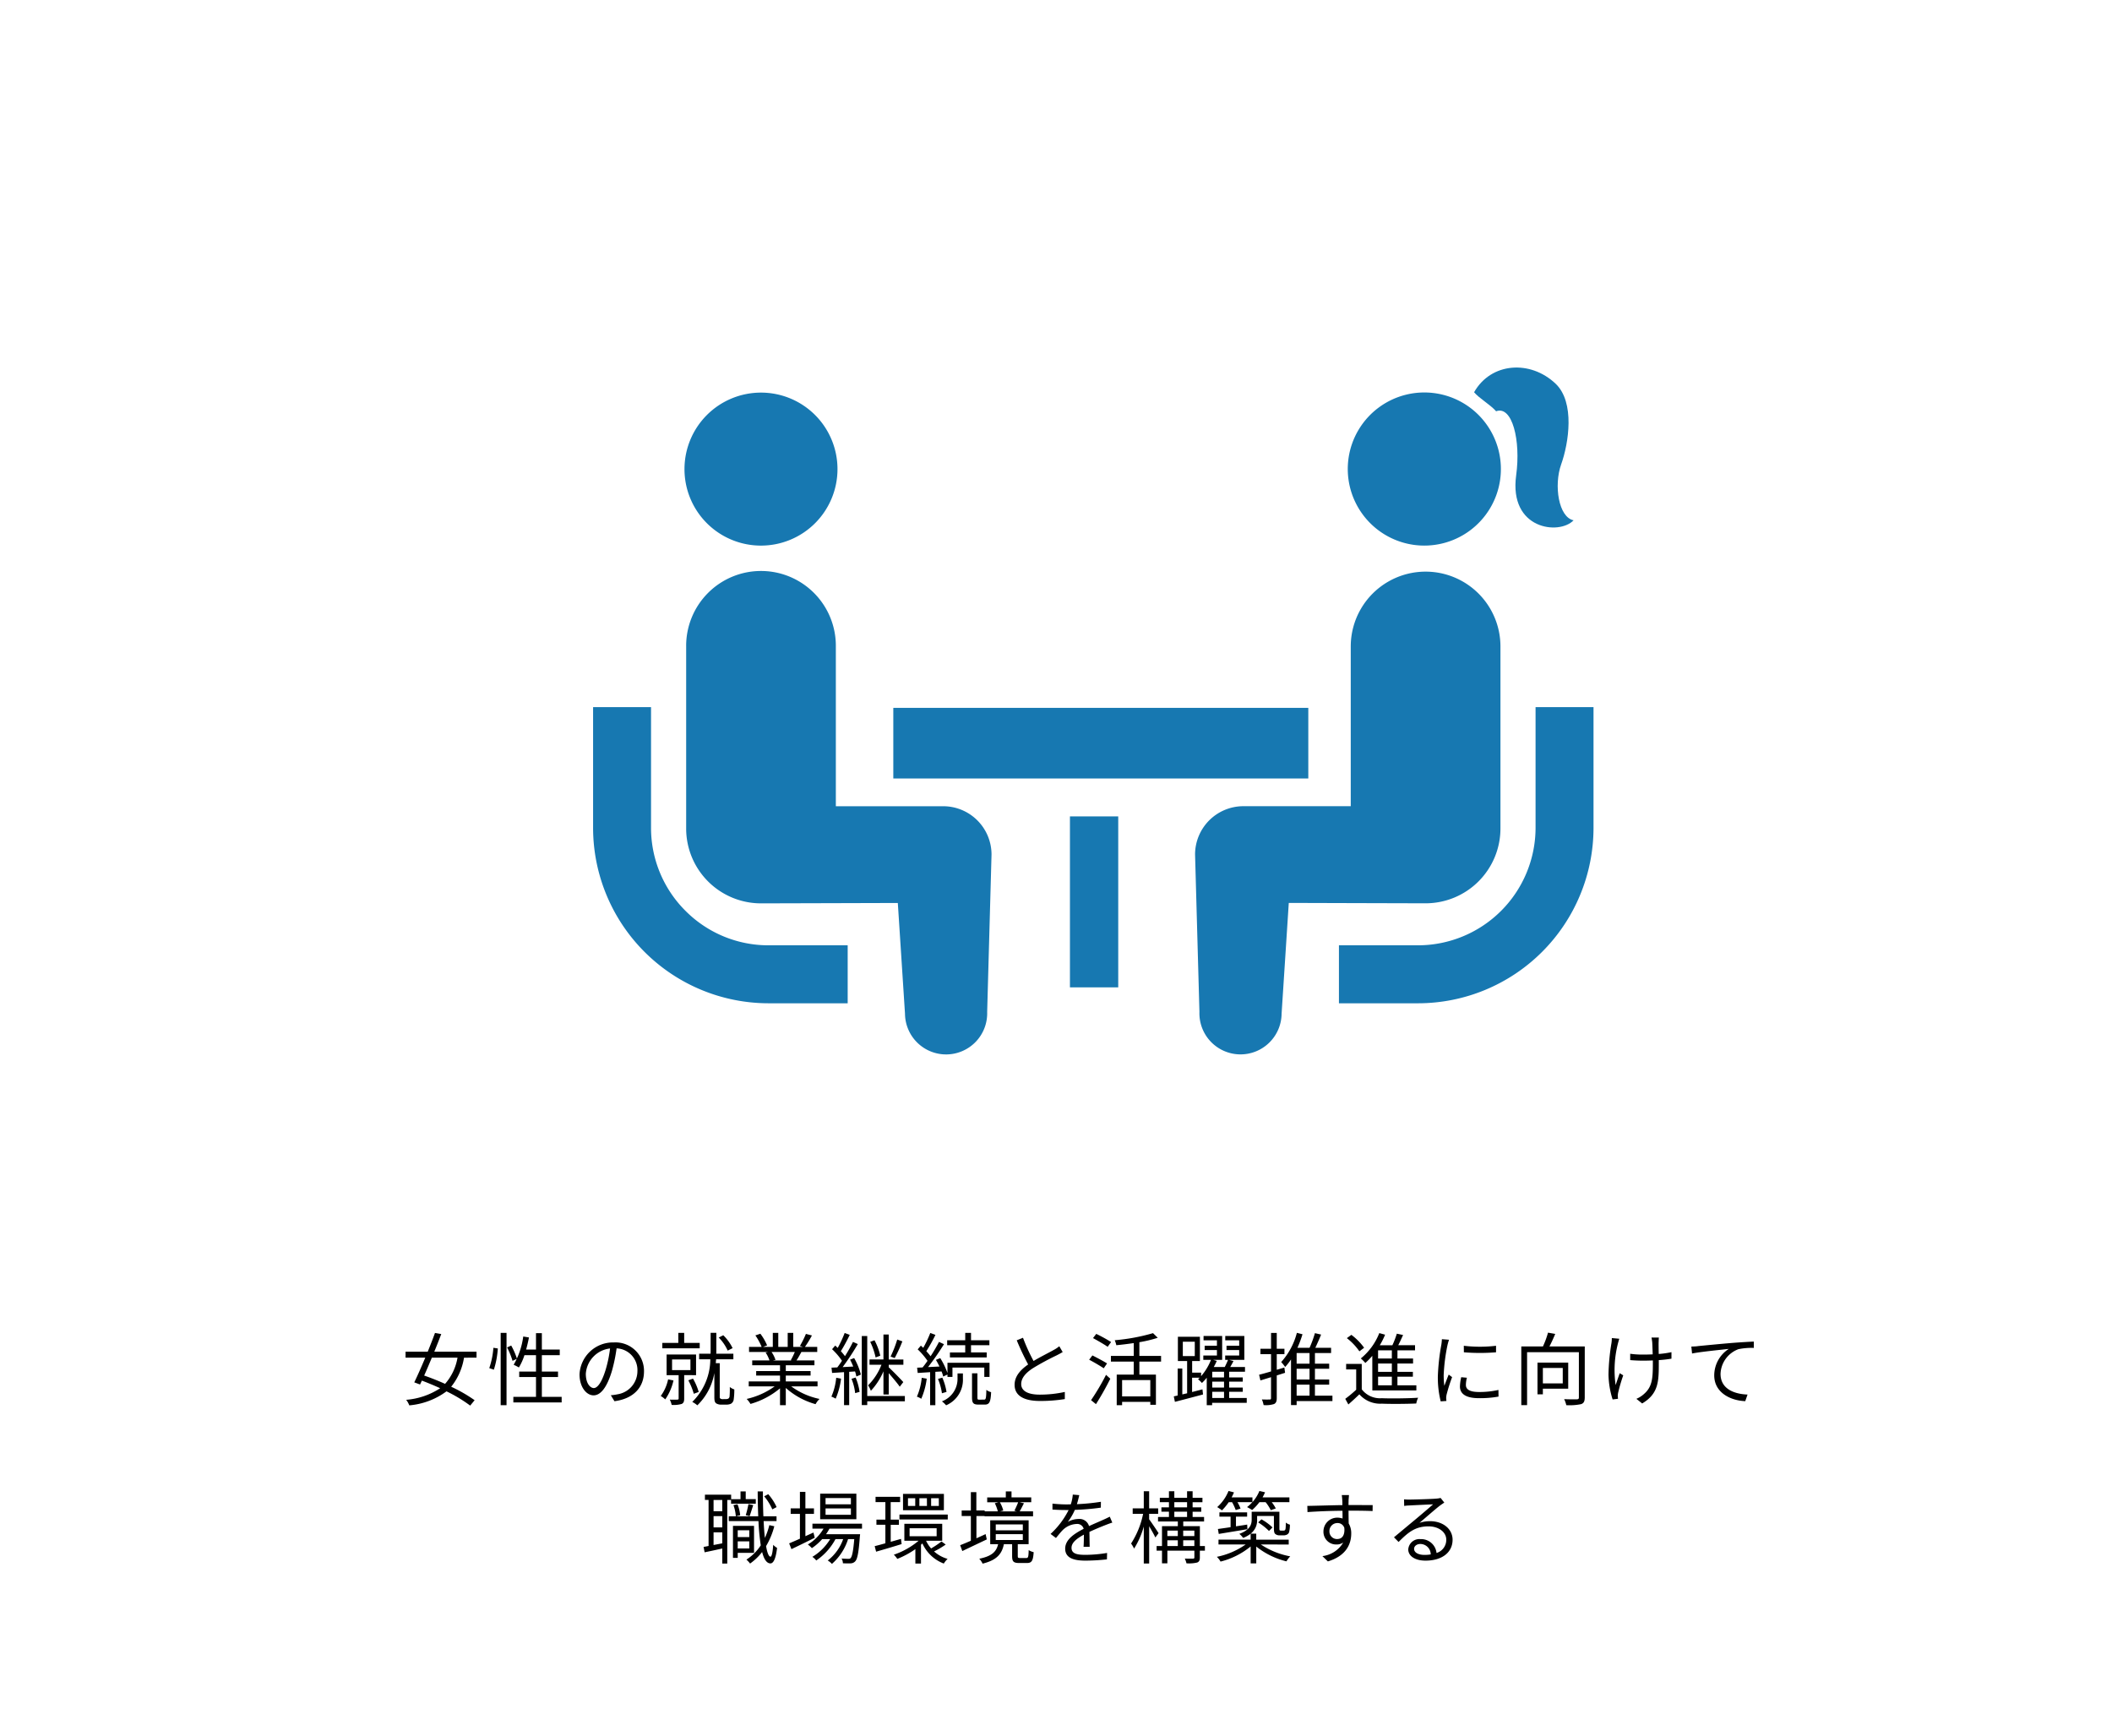 <svg xmlns="http://www.w3.org/2000/svg" width="320" height="263" viewBox="0 0 320 263">
  <g id="グループ_961" data-name="グループ 961" transform="translate(-120 -1347)">
    <rect id="長方形_135" data-name="長方形 135" width="320" height="263" transform="translate(120 1347)" fill="#fff"/>
    <path id="パス_12484" data-name="パス 12484" d="M47.32,7.712a8.041,8.041,0,0,1-1.884,3.972c-1.068-.48-2.16-.912-3.168-1.26.372-.828.768-1.764,1.164-2.712Zm2.88,0v-.9H43.8c.384-.936.744-1.848,1.056-2.676l-.948-.168c-.312.864-.7,1.848-1.1,2.844h-3.36v.9h2.988c-.588,1.4-1.188,2.76-1.668,3.744l.876.324c.084-.18.18-.384.276-.588.9.336,1.848.732,2.772,1.152A10.96,10.96,0,0,1,39.544,14.1a3.2,3.2,0,0,1,.468.84,11.051,11.051,0,0,0,5.64-2.124,22.153,22.153,0,0,1,3.588,2.16l.672-.816a22.413,22.413,0,0,0-3.552-2.04,9.392,9.392,0,0,0,1.944-4.4Zm2.628,1.824a13.383,13.383,0,0,0,.6-3.216l-.672-.1A12.125,12.125,0,0,1,52.132,9.3Zm1.032,5.376h.888V3.956H53.86Zm.972-8.748A11.944,11.944,0,0,1,55.66,8.2l.672-.324a11.332,11.332,0,0,0-.876-2ZM60.1,13.652v-3h2.448V9.824H60.1V7.34h2.712V6.488H60.1V4h-.888V6.488h-1.5c.168-.588.312-1.212.432-1.836l-.864-.144a11.683,11.683,0,0,1-1.452,4.284,7,7,0,0,1,.792.408,8.653,8.653,0,0,0,.84-1.86h1.752V9.824H56.668v.828h2.544v3H55.78V14.5H63.1v-.852Zm7.872-1.332c-.516,0-1.212-.66-1.212-2.16a4.143,4.143,0,0,1,3.672-3.84,19.173,19.173,0,0,1-.66,3.2C69.16,11.528,68.5,12.32,67.972,12.32ZM71.1,14.312c2.832-.372,4.476-2.04,4.476-4.536a4.314,4.314,0,0,0-4.56-4.368,5.075,5.075,0,0,0-5.208,4.836c0,1.956,1.068,3.18,2.124,3.18,1.1,0,2.052-1.26,2.784-3.7a25.114,25.114,0,0,0,.708-3.42,3.294,3.294,0,0,1,3.156,3.444,3.562,3.562,0,0,1-3.012,3.516,7.448,7.448,0,0,1-1.02.144Zm17.9-8.04a6.921,6.921,0,0,0-1.416-1.956l-.684.348a6.715,6.715,0,0,1,1.356,1.98ZM84.016,5.48H81.664V3.956h-.888V5.48H78.352V6.3h5.664ZM79.228,11a6.461,6.461,0,0,1-1.116,2.52,3.782,3.782,0,0,1,.684.516,8.173,8.173,0,0,0,1.248-2.868Zm.6-3.012h2.784V9.6H79.828Zm3.636,2.376V7.232H79v3.132h1.824v3.528c0,.132-.048.168-.192.18s-.612.012-1.152,0a3.218,3.218,0,0,1,.288.8,4.424,4.424,0,0,0,1.512-.144c.312-.144.384-.4.384-.828v-3.54Zm.4,2.544A8.858,8.858,0,0,0,83,10.892l-.708.252a10.264,10.264,0,0,1,.828,2.04ZM87.484,14a.543.543,0,0,1-.324-.084.237.237,0,0,1-.108-.228V8.552h-.6c.012-.2.036-.4.048-.588h2.616V7.112H86.524c.012-.228.012-.444.012-.66v-2.5h-.864V6.464c0,.2,0,.42-.012.648H83.932v.852h1.692a9.107,9.107,0,0,1-2.736,6.456,3.58,3.58,0,0,1,.768.516,8.9,8.9,0,0,0,2.58-4.9v3.612c0,.612.06.8.264.984a1.431,1.431,0,0,0,.78.2h.756a1.775,1.775,0,0,0,.708-.132.9.9,0,0,0,.408-.552,10.1,10.1,0,0,0,.108-1.62,2.107,2.107,0,0,1-.684-.372,14.19,14.19,0,0,1-.036,1.452.456.456,0,0,1-.192.312.821.821,0,0,1-.372.072ZM98.428,6.848A10.971,10.971,0,0,1,97.816,8.1l.12.036h-2.82l.384-.084a4.663,4.663,0,0,0-.6-1.2Zm3.444,5.22v-.756H97.06v-.888h3.756V9.74H97.06V8.864H101.4V8.132H98.68c.24-.36.5-.828.744-1.284h2.4V6.08h-1.86a16.778,16.778,0,0,0,1.056-1.728l-.912-.24A13.615,13.615,0,0,1,99.2,5.936l.444.144H98.188V3.956h-.84V6.08H95.92V3.956h-.828V6.08H93.616l.612-.228a8.271,8.271,0,0,0-1.02-1.764l-.756.252A9.354,9.354,0,0,1,93.4,6.08H91.492v.768H94.42L94,6.932a5.039,5.039,0,0,1,.588,1.2H91.972v.732h4.212V9.74H92.572v.684h3.612v.888h-4.74v.756h3.924a11.565,11.565,0,0,1-4.236,1.9,3.822,3.822,0,0,1,.576.756,12.059,12.059,0,0,0,4.476-2.364v2.556h.876V12.3a11.328,11.328,0,0,0,4.512,2.46,3.209,3.209,0,0,1,.6-.792,10.979,10.979,0,0,1-4.284-1.9Zm12.072-7.1a17.458,17.458,0,0,1-1.008,2.58l.624.228a23.07,23.07,0,0,0,1.164-2.532Zm-2.568,2.448a9.27,9.27,0,0,0-.876-2.34l-.648.24a10.467,10.467,0,0,1,.816,2.364Zm.48,5.88h.8V10.064c.588.672,1.368,1.6,1.668,2.052l.54-.7c-.312-.36-1.68-1.764-2.208-2.244V8.792h2.22v-.8h-2.22V4.208h-.8v3.78h-2.112v.8h1.812a9.071,9.071,0,0,1-2.028,3.12,3.585,3.585,0,0,1,.42.828,10.038,10.038,0,0,0,1.908-2.952ZM104.7,10.76a9.371,9.371,0,0,1-.732,2.856,3.6,3.6,0,0,1,.648.312,10.911,10.911,0,0,0,.816-3.036Zm2.316.156a8.03,8.03,0,0,1,.552,2.172l.672-.192a8.729,8.729,0,0,0-.6-2.172Zm-.216-2.9c.168.324.336.684.48,1.044l-1.608.084a36.573,36.573,0,0,0,2.3-3.492l-.732-.324a24.529,24.529,0,0,1-1.212,2.16,9.8,9.8,0,0,0-.624-.756,26.026,26.026,0,0,0,1.344-2.472l-.768-.288a17.338,17.338,0,0,1-1.056,2.268c-.12-.12-.252-.252-.372-.36l-.48.552a10.413,10.413,0,0,1,1.5,1.752c-.24.372-.48.708-.708,1.008-.312.012-.612.024-.876.036l.084.8c.54-.036,1.152-.072,1.812-.12v5h.78V9.86l.888-.06a5.3,5.3,0,0,1,.2.768l.684-.288a10.028,10.028,0,0,0-1.02-2.508Zm8.3,5.508h-5.7V4.436h-.828V14.9h.828v-.576h5.7Zm9.144-6.6h-2.316v.756H127.5V6.92h-2.376V5.828h2.784V5.072h-2.784V3.956h-.876V5.072h-2.736v.756h2.736Zm-6.588,3.84a9.371,9.371,0,0,1-.732,2.856,3.067,3.067,0,0,1,.66.324,10.986,10.986,0,0,0,.828-3.048Zm3-.96a4.069,4.069,0,0,1,.252.768l.648-.3v.36h.756V9.212h4.824v1.416h.792V8.492h-6.372V10.04a11.375,11.375,0,0,0-1.092-2.256l-.66.264a11.429,11.429,0,0,1,.54,1.008l-1.728.084a39.822,39.822,0,0,0,2.412-3.468l-.756-.348A24.8,24.8,0,0,1,119,7.5a8.5,8.5,0,0,0-.648-.768,22.652,22.652,0,0,0,1.38-2.472l-.78-.288a17.334,17.334,0,0,1-1.068,2.256c-.12-.12-.24-.228-.36-.336l-.48.564a10.835,10.835,0,0,1,1.488,1.74c-.252.36-.5.7-.744,1l-.828.036.084.8,1.884-.12v5h.792V9.86Zm.756,3.1a8.833,8.833,0,0,0-.636-2.16l-.66.192a8.367,8.367,0,0,1,.6,2.172Zm1.668-2.064a3.631,3.631,0,0,1-2.364,3.492,4.388,4.388,0,0,1,.636.6,4.2,4.2,0,0,0,2.544-4.08V10.1h-.816Zm3.288,3.24c-.24,0-.276-.048-.276-.348V10.088h-.816v3.636c0,.864.192,1.1.984,1.1h.96c.672,0,.888-.384.948-1.884a1.915,1.915,0,0,1-.72-.348c-.024,1.284-.084,1.476-.324,1.476ZM138.5,5.984a4.769,4.769,0,0,1-.852.564c-.648.372-1.932,1-3.048,1.668A27.3,27.3,0,0,1,133,4.7l-.948.384a39.385,39.385,0,0,0,1.728,3.66c-1.272.888-2.052,1.86-2.052,3.084,0,1.776,1.62,2.448,3.852,2.448a23.322,23.322,0,0,0,3.756-.288v-1.08a17.5,17.5,0,0,1-3.8.408c-1.872,0-2.808-.612-2.808-1.6,0-.9.66-1.68,1.764-2.4A40.031,40.031,0,0,1,138.1,7.364c.348-.18.648-.336.912-.5Zm7.848-.636A21.928,21.928,0,0,0,144.1,4.112l-.492.636c.732.4,1.728.972,2.22,1.32Zm-.612,3.24c-.528-.336-1.524-.864-2.22-1.212l-.492.648c.732.384,1.716.96,2.208,1.3Zm-1.68,6.168a43.538,43.538,0,0,0,2.172-3.852l-.648-.588a34.655,34.655,0,0,1-2.268,3.84Zm8.232-1.176h-4.272V11.108h4.272Zm1.632-5.268V7.448h-3.288V5.372a19.38,19.38,0,0,0,2.784-.672L152.7,4A29.51,29.51,0,0,1,146.9,5.072a4.257,4.257,0,0,1,.24.756c.852-.084,1.764-.192,2.64-.324V7.448H146.32v.864h3.456V10.28H147.2v4.632h.816v-.5h4.272v.444h.852V10.28h-2.508V8.312Zm7.752,4.572h1.788v.936h-1.788Zm1.788-2.172h-1.788V9.848h1.788Zm0,1.536h-1.788v-.9h1.788ZM157.216,5.3h1.812V7.472h-1.812Zm9.684,8.52h-2.664v-.936H166.3v-.636h-2.064v-.9H166.3v-.636h-2.064V9.848h2.4v-.72H164.4c.168-.288.336-.6.492-.9l-.648-.18h2.292V4.424h-2.892v.66h2.112V5.9h-1.92v.66h1.92v.828h-2.124v.66h.432c-.12.312-.312.72-.492,1.08h-1.668a9.384,9.384,0,0,0,.456-.924l-.54-.156h1.356V4.424h-2.82v.66h2.028V5.9h-1.86v.66h1.86v.828h-2.064v.66h1.164a8.64,8.64,0,0,1-1.5,2.472V9.98h-1.356V8.228h1.176V4.544h-3.336V8.228h1.4v4.884l-.732.168V9.356h-.7v4.092l-.588.132.168.828c1.176-.3,2.76-.72,4.26-1.116l-.084-.78c-.528.144-1.056.276-1.572.408V10.748h1.152c-.084.084-.168.168-.252.24a3.768,3.768,0,0,1,.588.564,6.785,6.785,0,0,0,.732-.8v4.164h.816v-.36H166.9Zm5.7-4.608-1.152.336V7.184h1.164V6.368h-1.164v-2.4h-.864v2.4h-1.608v.816h1.608V9.8c-.684.2-1.32.384-1.812.5l.2.864,1.608-.492v3.156c0,.18-.048.228-.2.228s-.648.012-1.188-.012a3.634,3.634,0,0,1,.264.852,4.018,4.018,0,0,0,1.584-.156c.3-.156.408-.408.408-.912v-3.42l1.26-.4Zm1.86,2.592h1.956v1.668H174.46Zm1.956-3.18H174.46V7.016h1.956Zm0,2.4H174.46V9.392h1.956Zm3.468,2.448h-2.652V11.8h2.16v-.78h-2.16V9.392h2.16V8.624h-2.16V7.016h2.448v-.8h-2.388c.288-.612.612-1.344.876-2l-.936-.216a16.74,16.74,0,0,1-.816,2.22H174.58a16.774,16.774,0,0,0,.768-2.052l-.852-.216a10.594,10.594,0,0,1-2.376,4.428,6.525,6.525,0,0,1,.6.744,8.708,8.708,0,0,0,.888-1.14V14.9h.852v-.612h5.424Zm9-5.628H186.8V6.6h2.088Zm0,2.016H186.8V8.6h2.088Zm0,2.04H186.8V10.6h2.088Zm-2.952.78H192.6V11.9h-2.868V10.6h2.34V9.86h-2.34V8.6H192.1V7.844h-2.364V6.6H192.4V5.828h-2.544c.252-.48.5-1.044.732-1.548l-.948-.2a13.353,13.353,0,0,1-.672,1.752H187.06a11.037,11.037,0,0,0,.8-1.6l-.876-.24a9.362,9.362,0,0,1-2.8,3.84,6.133,6.133,0,0,1,.684.684,10.031,10.031,0,0,0,1.056-1.08Zm-1.248-6.468a8.972,8.972,0,0,0-1.932-1.956l-.684.5a8.865,8.865,0,0,1,1.9,2Zm-.36,2.448H181.96V9.5h1.524v3.072a19.751,19.751,0,0,1-1.656,1.38l.468.852c.588-.516,1.14-1.02,1.668-1.536a4.188,4.188,0,0,0,3.4,1.416c1.344.06,3.876.036,5.22-.024a3.266,3.266,0,0,1,.288-.876c-1.44.1-4.2.132-5.52.072a3.473,3.473,0,0,1-3.024-1.344Zm12.144-3.744a7.105,7.105,0,0,1-.084.84,33.008,33.008,0,0,0-.528,4.764,14.883,14.883,0,0,0,.432,3.816l.864-.06-.036-.42a2.966,2.966,0,0,1,.06-.528,25.8,25.8,0,0,1,.84-2.664l-.516-.384c-.192.468-.456,1.164-.66,1.7a12.407,12.407,0,0,1-.1-1.632A27.344,27.344,0,0,1,197.32,5.8c.048-.216.156-.6.228-.8Zm2.928,5.76a6.887,6.887,0,0,0-.192,1.4c0,1.116.888,1.776,2.88,1.776a15.792,15.792,0,0,0,2.964-.24l-.012-1.008a12.918,12.918,0,0,1-2.94.312c-1.632,0-1.992-.528-1.992-1.068a4.413,4.413,0,0,1,.156-1.092ZM199.8,6.9a30.019,30.019,0,0,0,4.872,0V5.912a20.772,20.772,0,0,1-4.884,0ZM214.78,9.272v2.34h-3.012V9.272Zm.828,3.144V8.468h-4.656v4.8h.816v-.852Zm2.508-6.4h-5.352c.3-.576.612-1.26.876-1.9l-1.092-.192a13.457,13.457,0,0,1-.768,2.088H208.5v8.892h.876V6.884h7.848v6.84c0,.228-.072.288-.288.3-.252.012-1.08.012-1.944-.024a3.769,3.769,0,0,1,.324.912,8.579,8.579,0,0,0,2.244-.156c.42-.144.552-.444.552-1.032Zm4.1-1.272a4.939,4.939,0,0,1-.06.792,32.112,32.112,0,0,0-.444,4.74,13.147,13.147,0,0,0,.624,3.768l.816-.1-.036-.408a3.091,3.091,0,0,1,.06-.528,26.337,26.337,0,0,1,.768-2.616l-.528-.324c-.216.588-.456,1.3-.624,1.8a16.19,16.19,0,0,1,.336-6.252c.06-.228.144-.552.216-.768Zm9.036,2.136a14.1,14.1,0,0,1-1.932.276c-.012-.744-.024-1.524-.012-1.788s.012-.492.036-.7h-1.116a6.926,6.926,0,0,1,.108.708c.024.3.048,1.092.072,1.836-.5.024-1.008.036-1.5.036A13.232,13.232,0,0,1,225,7.124v.96c.516.048,1.356.084,1.92.084.492,0,1.008-.012,1.512-.036V8.48c0,2.292-.06,3.624-1.332,4.728a4,4,0,0,1-1.164.744l.876.7c2.52-1.488,2.52-3.42,2.52-6.156V8.084a18.657,18.657,0,0,0,1.92-.216Zm3.012-.852.108,1.056c1.284-.264,4.524-.576,5.568-.7a4.787,4.787,0,0,0-2.208,4.008c0,2.652,2.508,3.828,4.7,3.912l.348-1c-1.932-.072-4.092-.8-4.092-3.132a4.14,4.14,0,0,1,2.712-3.744,9.9,9.9,0,0,1,2.328-.192v-.96c-.792.036-1.908.1-3.2.2-2.184.18-4.428.408-5.208.48C235.1,6,234.724,6.02,234.268,6.032ZM95.668,30.356A7.839,7.839,0,0,0,94.4,28.4l-.612.324A8.306,8.306,0,0,1,95.02,30.7Zm-8.232.624h-1.32v-1.7h1.32ZM86.116,36.1v-1.92h1.32v1.668Zm1.32-2.664h-1.32V31.724h1.32Zm1.332-4.164v.564h3.744v-.684H90.988V27.98H90.2v1.176H88.78v-.684H84.808v.8h.552v6.972q-.414.09-.756.144l.156.816c.768-.156,1.716-.36,2.676-.576v2.28h.756V29.276Zm2.808,2.46c.156-.432.36-1.1.552-1.68L91.4,29.9a14.926,14.926,0,0,1-.408,1.68Zm-.048,2.136V34.9H89.776V33.872ZM89.776,36.62V35.552h1.752V36.62Zm2.472.672V33.2H89.056v4.848h.72v-.756Zm-3.12-7.236a6.3,6.3,0,0,1,.36,1.692l.66-.156a5.727,5.727,0,0,0-.408-1.668Zm5.436,3.036a10.465,10.465,0,0,1-.672,1.932c-.084-.744-.144-1.6-.192-2.544h1.956v-.732H93.664c-.048-1.164-.072-2.448-.072-3.768H92.8c.012,1.332.036,2.6.084,3.768H88.42v.732h4.5a33.631,33.631,0,0,0,.348,3.672,7.306,7.306,0,0,1-2.172,2.16,4.183,4.183,0,0,1,.552.6,8.4,8.4,0,0,0,1.824-1.752c.276,1.08.684,1.716,1.248,1.728.384.012.8-.48,1.02-2.352a2.234,2.234,0,0,1-.588-.468c-.072,1.128-.228,1.8-.408,1.8-.276-.012-.5-.6-.672-1.6A11.583,11.583,0,0,0,95.32,33.26Zm12.36-3.156h-3.84v-.948h3.84Zm0,1.584h-3.84v-.96h3.84Zm.828-3.2h-5.484v3.876h5.484Zm-6.5,5.892-1.224.552V31.388h1.3v-.84h-1.3v-2.5H99.2v2.5h-1.4v.84h1.4v3.756c-.612.276-1.176.516-1.632.708l.348.876c1.008-.48,2.316-1.116,3.528-1.728Zm7.356-.588v-.756h-7.512v.756h1.68a6.8,6.8,0,0,1-2.376,2.4,3.912,3.912,0,0,1,.612.552,8.232,8.232,0,0,0,1.56-1.368h1.212a7.919,7.919,0,0,1-2.7,2.688,2.36,2.36,0,0,1,.588.552,9.063,9.063,0,0,0,2.916-3.24h1.164a7.058,7.058,0,0,1-2.34,3.24,2.72,2.72,0,0,1,.636.516,8.348,8.348,0,0,0,2.448-3.756h.936c-.156,1.884-.336,2.64-.54,2.856-.084.12-.192.132-.36.132s-.576-.012-1.02-.048a1.514,1.514,0,0,1,.2.72c.48.024.924.024,1.188.012a.973.973,0,0,0,.672-.3c.336-.348.528-1.284.708-3.756a3.423,3.423,0,0,0,.036-.36h-5.16a7.5,7.5,0,0,0,.516-.84Zm11.64-3.444H119.08V29.012h1.164Zm-1.8,0H117.3V29.012h1.14Zm-1.776,0h-1.1V29.012h1.1Zm4.344-1.824H114.82v2.472h6.192Zm-6.5,6.816-1.56.444v-2.58H114.2v-.78h-1.248V29.6h1.428v-.8h-3.72v.8h1.488v2.652h-1.356v.78h1.356V35.84c-.6.168-1.164.324-1.62.432l.216.84c1.092-.312,2.52-.732,3.864-1.152Zm1.3-1.608h4.1v1.212h-4.1Zm4.836,2a14.3,14.3,0,0,1-1.572,1.056,4.891,4.891,0,0,1-.768-1.164h2.448V32.888h-5.736v2.568h2.16a11.592,11.592,0,0,1-3.756,2.112,3.812,3.812,0,0,1,.528.636,13.294,13.294,0,0,0,2.736-1.476v2.184h.852V36.056c.072-.06.144-.132.216-.192a5.808,5.808,0,0,0,3.24,3.048,3.47,3.47,0,0,1,.576-.708,5.277,5.277,0,0,1-2.052-1.128,12.82,12.82,0,0,0,1.764-1.044Zm-6.372-4.08v.744h7.32v-.744Zm17.988-1.86a13.879,13.879,0,0,1-.576,1.284l.372.1h-2.544l.492-.132a4.839,4.839,0,0,0-.516-1.248Zm-4.932,4.824c-.468.216-.936.432-1.392.636V31.712h1.236v.036h7.344V31h-2.028c.2-.336.42-.792.648-1.224l-.66-.156h1.764v-.732h-2.988V27.98h-.864v.912h-2.82v.732h1.716l-.564.144A6.031,6.031,0,0,1,129.184,31h-1.992v-.132h-1.26V28.088H125.1v2.784h-1.392v.84H125.1v3.744c-.612.264-1.164.5-1.62.672l.324.888,3.708-1.764Zm1.536.012h4.1v.888h-4.1Zm0-1.476h4.1v.888h-4.1Zm3.672,5.088c-.288,0-.336-.048-.336-.312V35.972h1.644V32.36h-5.82v3.612h1.2c-.264,1.116-.912,1.812-2.856,2.208a2.9,2.9,0,0,1,.5.744c2.16-.528,2.928-1.476,3.228-2.952h1.248v1.8c0,.828.2,1.056,1.08,1.056h1.164c.708,0,.936-.312,1.02-1.644a2.341,2.341,0,0,1-.756-.312c-.024,1.056-.084,1.2-.36,1.2ZM143.1,36.38c-.012-.576-.024-1.584-.036-2.268.9-.42,1.752-.768,2.424-1.032.312-.12.744-.288,1.044-.372l-.384-.9c-.336.168-.624.312-.984.468-.624.288-1.344.576-2.16.96a1.494,1.494,0,0,0-1.572-1.08,3.371,3.371,0,0,0-1.644.444,8.528,8.528,0,0,0,1.068-1.824,36.713,36.713,0,0,0,3.936-.336l.012-.888a31.889,31.889,0,0,1-3.636.36c.168-.54.276-1.032.36-1.368l-.984-.084a6.44,6.44,0,0,1-.3,1.476c-.276.012-.528.012-.78.012-.54,0-1.368-.048-2-.12v.9c.648.048,1.452.072,1.956.072h.492a12.574,12.574,0,0,1-2.736,3.624l.816.612c.408-.48.744-.924,1.08-1.248a3.163,3.163,0,0,1,2.052-.876,1,1,0,0,1,1.068.732c-1.38.72-2.8,1.608-2.8,3.012,0,1.452,1.368,1.812,3.072,1.812a30.6,30.6,0,0,0,3.252-.192l.024-.972a20.921,20.921,0,0,1-3.24.288c-1.224,0-2.148-.132-2.148-1.068,0-.78.768-1.392,1.872-1.992,0,.624-.012,1.392-.048,1.848Zm10.44-2.076c-.2-.324-1.092-1.656-1.428-2.1v-.828h1.368v-.828h-1.368V27.956H151.3v2.592h-1.68v.828H151.2a13.025,13.025,0,0,1-1.824,4.5,4.979,4.979,0,0,1,.456.768A12.53,12.53,0,0,0,151.3,33.3v5.6h.816V33.26c.348.588.768,1.32.936,1.7Zm3.732,1.956v-.876h1.692v.876Zm-2.4-.876h1.584v.876h-1.584Zm1.584-1.464v.828h-1.584V33.92Zm2.508,0v.828h-1.692V33.92Zm-3.036-2.868h1.932v.8h-1.932Zm0-1.44h1.932v.78h-1.932Zm4.632,6.648H159.8V33.248h-2.52V32.54h3.156v-.684H158.7v-.8h1.308v-.66H158.7v-.78h1.488V28.94H158.7v-.984h-.84v.984h-1.932v-.984h-.816v.984h-1.38v.672h1.38v.78h-1.14v.66h1.14v.8H153.46v.684h3v.708h-2.4V36.26h-.816v.7h.816v1.92h.816v-1.92h4.092v1.008c0,.144-.048.192-.192.2-.168,0-.684.012-1.26-.012a3.435,3.435,0,0,1,.252.72,5.435,5.435,0,0,0,1.62-.12c.324-.132.408-.36.408-.78v-1.02h.768Zm4.116-6.648a7.183,7.183,0,0,1,.552,1.188l.732-.216a5.027,5.027,0,0,0-.468-.972h2.256a5.853,5.853,0,0,1-.8.744,6.768,6.768,0,0,1,.768.444,7.557,7.557,0,0,0,1.1-1.188h.948a6.746,6.746,0,0,1,.78,1.212l.756-.264a5.4,5.4,0,0,0-.612-.948h2.676V28.88H169.3c.132-.252.264-.5.372-.768l-.852-.2a5.8,5.8,0,0,1-1.056,1.692v-.72h-3.156q.2-.378.36-.756l-.828-.216a6.6,6.6,0,0,1-1.716,2.448,5.412,5.412,0,0,1,.72.492,8.355,8.355,0,0,0,1.02-1.236Zm-2.016,4.812c1.176-.2,2.784-.456,4.344-.72l-.036-.7c-.576.1-1.152.18-1.7.264V31.8h1.692v-.648h-4.2V31.8h1.692V33.4c-.72.108-1.392.2-1.92.276Zm10.6,1.6v-.732h-4.92v-.912h-.84a2.54,2.54,0,0,0,.972-2.088V31.7h2.544v1.752c0,.636.048.828.216.984a1.009,1.009,0,0,0,.66.2h.552a1.088,1.088,0,0,0,.54-.108.632.632,0,0,0,.336-.384,4.614,4.614,0,0,0,.12-1.128,1.559,1.559,0,0,1-.612-.312c-.012.444-.024.78-.048.924s-.072.228-.132.252a.46.46,0,0,1-.24.036H172.1a.358.358,0,0,1-.192-.036c-.06-.048-.06-.18-.06-.4V31.064h-4.2v1.188c0,.768-.276,1.572-1.872,2.16a3.109,3.109,0,0,1,.576.612,4.19,4.19,0,0,0,1.14-.636v.9h-4.872v.732h4.116a11.539,11.539,0,0,1-4.368,1.872,2.994,2.994,0,0,1,.564.72,11.611,11.611,0,0,0,4.56-2.292v2.568h.852V36.332a11.741,11.741,0,0,0,4.572,2.244,3.934,3.934,0,0,1,.576-.756,11.863,11.863,0,0,1-4.452-1.8Zm-4.632-3.348a8.723,8.723,0,0,1,1.644,1.3l.528-.54a8.01,8.01,0,0,0-1.668-1.224Zm12.012,2.52a1.143,1.143,0,0,1-1.212-1.176,1.207,1.207,0,0,1,1.2-1.248,1.055,1.055,0,0,1,1.056.732C181.792,34.628,181.336,35.192,180.64,35.192Zm1.836-4.3c1.74,0,2.82.024,3.492.06l.012-.9c-.576,0-2.04-.012-3.48-.012h-.18c0-.312.012-.588.012-.768l.06-.744H181.3c.024.144.06.492.072.744.012.168.024.444.024.78-1.764.024-4,.1-5.316.12l.024.936c1.488-.108,3.5-.192,5.3-.2.012.408.012.828.012,1.176a2.383,2.383,0,0,0-.792-.132,2.089,2.089,0,0,0-2.1,2.076A1.914,1.914,0,0,0,180.5,36.02a1.707,1.707,0,0,0,1.02-.3,4.243,4.243,0,0,1-3.156,2.064l.828.8c2.76-.828,3.54-2.616,3.54-4.224a2.9,2.9,0,0,0-.384-1.524c-.012-.54-.024-1.272-.024-1.944ZM193.828,37.6c-.888,0-1.572-.336-1.572-.924,0-.408.408-.732.948-.732a1.587,1.587,0,0,1,1.572,1.584A5.853,5.853,0,0,1,193.828,37.6Zm2.448-8.628a4.255,4.255,0,0,1-.648.1c-.624.06-3.444.144-4.056.144a6.747,6.747,0,0,1-.84-.036l.024,1a5.722,5.722,0,0,1,.8-.072c.612-.036,2.952-.144,3.576-.168-.588.528-2.064,1.776-2.724,2.328-.7.576-2.22,1.848-3.2,2.664l.7.708c1.512-1.536,2.592-2.364,4.548-2.364,1.5,0,2.676.852,2.676,2.016a2.072,2.072,0,0,1-1.476,2.016,2.346,2.346,0,0,0-2.448-2.1,1.688,1.688,0,0,0-1.836,1.56c0,.984,1,1.7,2.616,1.7,2.508,0,4.1-1.248,4.1-3.168,0-1.608-1.428-2.808-3.408-2.808a5.05,5.05,0,0,0-1.608.252c.912-.768,2.508-2.172,3.1-2.616.18-.132.444-.312.66-.456Z" transform="translate(142 1545)"/>
    <g id="グループ_137" data-name="グループ 137" transform="translate(209.862 1402.689)">
      <path id="パス_149" data-name="パス 149" d="M14,278.616a17.732,17.732,0,0,1-5.22-12.571V247.751H0v18.294a26.6,26.6,0,0,0,26.575,26.578h12v-8.784h-12A17.711,17.711,0,0,1,14,278.616Z" transform="translate(0 -196.294)" fill="#1778b1"/>
      <path id="パス_150" data-name="パス 150" d="M58.369,109.952A11.591,11.591,0,1,0,46.777,98.36,11.583,11.583,0,0,0,58.369,109.952Z" transform="translate(-32.929 -82.971)" fill="#1778b1"/>
      <path id="パス_151" data-name="パス 151" d="M86.573,213.942H70.312v-24.2a11.34,11.34,0,1,0-22.679,0v27.576a11.339,11.339,0,0,0,11.338,11.341c.851,0,20.731-.058,20.731-.058L80.79,245.38a6.227,6.227,0,1,0,12.45-.274L93.9,221.27A7.324,7.324,0,0,0,86.573,213.942Z" transform="translate(-33.531 -147.47)" fill="#1778b1"/>
      <path id="パス_152" data-name="パス 152" d="M411.5,247.751v18.294a17.828,17.828,0,0,1-17.791,17.794h-12v8.784h12a26.6,26.6,0,0,0,26.572-26.578V247.751Z" transform="translate(-268.701 -196.294)" fill="#1778b1"/>
      <path id="パス_153" data-name="パス 153" d="M354.356,217.313V189.737a11.341,11.341,0,1,0-22.682,0v24.2H315.413a7.324,7.324,0,0,0-7.327,7.327l.661,23.836a6.227,6.227,0,1,0,12.45.274l1.088-16.782s19.88.058,20.731.058A11.341,11.341,0,0,0,354.356,217.313Z" transform="translate(-216.877 -147.47)" fill="#1778b1"/>
      <rect id="長方形_139" data-name="長方形 139" width="62.877" height="10.701" transform="translate(45.488 51.567)" fill="#1778b1"/>
      <rect id="長方形_140" data-name="長方形 140" width="7.317" height="25.903" transform="translate(72.25 68.013)" fill="#1778b1"/>
      <path id="パス_154" data-name="パス 154" d="M457.268,90.275c-1.121,8.207,6.522,9.1,8.7,6.811-2.275-.454-3.017-5.294-1.88-8.479s2.125-9.405-.851-12.225c-3.809-3.614-9.766-3.246-12.345,1.3.758.911,2.447,1.871,3.337,2.883C456.66,79.657,457.995,84.949,457.268,90.275Z" transform="translate(-317.408 -73.939)" fill="#1778b1"/>
      <path id="パス_155" data-name="パス 155" d="M396.081,109.759a11.6,11.6,0,1,0-9.714-13.223A11.607,11.607,0,0,0,396.081,109.759Z" transform="translate(-271.888 -82.913)" fill="#1778b1"/>
    </g>
  </g>
</svg>
